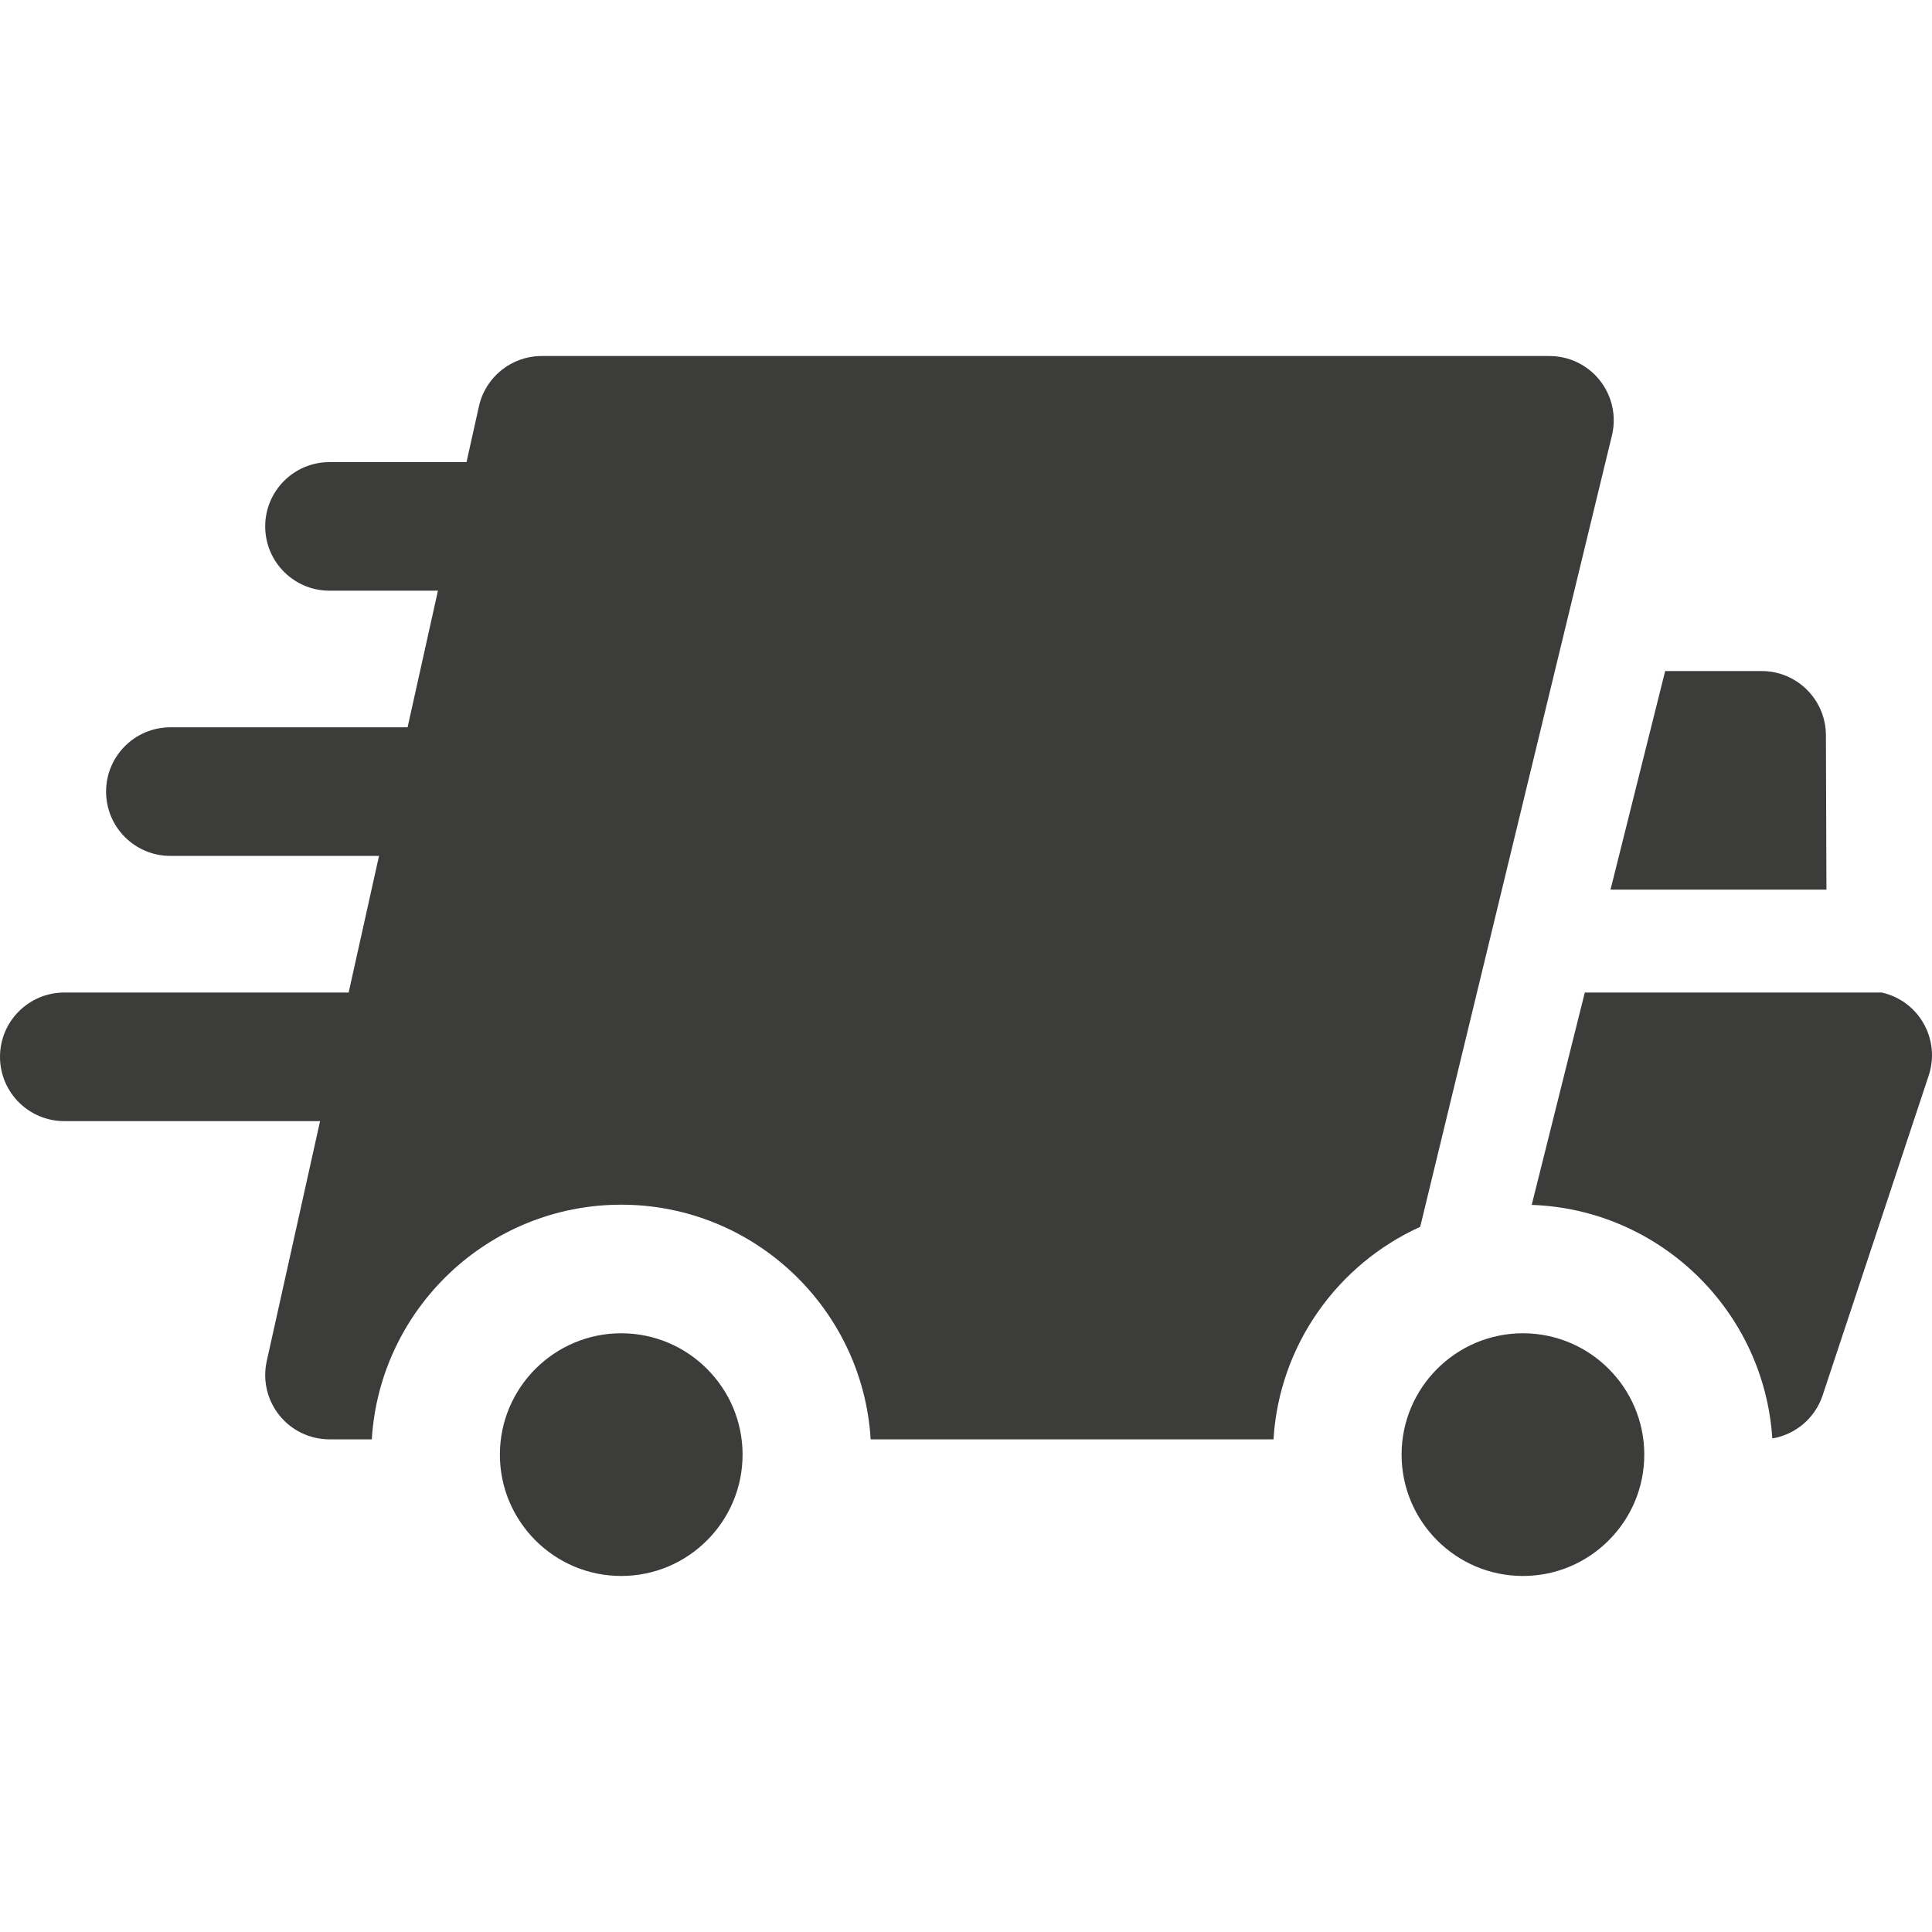 <svg width="499" height="499" viewBox="0 0 499 499" fill="none" xmlns="http://www.w3.org/2000/svg">
<g clip-path="url(#clip0)">
<path d="M160.451 344.36C143.169 344.36 129.111 358.42 129.111 375.702C129.111 392.989 143.169 407.046 160.451 407.046C177.736 407.046 191.794 392.989 191.794 375.702C191.794 358.42 177.736 344.36 160.451 344.36Z" fill="#3C3C3B"/>
<path d="M393.344 344.36C376.063 344.36 362.005 358.42 362.005 375.702C362.005 392.989 376.063 407.046 393.344 407.046C410.63 407.046 424.687 392.989 424.687 375.702C424.687 358.42 410.63 344.36 393.344 344.36Z" fill="#3C3C3B"/>
<path d="M471.735 229.78L471.599 189.872C471.567 180.724 464.144 173.321 454.993 173.321H430.08L415.965 229.78H471.735Z" fill="#3C3C3B"/>
<path d="M416.406 112.161C417.5 107.243 416.3 102.097 413.15 98.17C409.997 94.24 405.232 91.954 400.195 91.954H139.905C132.119 91.954 125.38 97.359 123.695 104.958L120.494 119.354H85.104C75.934 119.354 68.497 126.788 68.497 135.958C68.497 145.128 75.934 152.565 85.104 152.565H113.112L105.272 187.851H44.006C34.833 187.851 27.4 195.289 27.4 204.457C27.4 213.629 34.833 221.064 44.006 221.064H97.893L90.05 256.352H16.607C7.436 256.352 0 263.788 0 272.958C0 282.128 7.436 289.565 16.607 289.565H82.669L68.894 351.553C67.803 356.469 69 361.617 72.15 365.545C75.302 369.475 80.067 371.76 85.104 371.76H96.03C98.075 337.995 126.183 311.151 160.451 311.151C194.721 311.151 222.83 337.995 224.876 371.76H328.923C330.407 347.314 345.553 326.501 366.809 316.874L416.406 112.161Z" fill="#3C3C3B"/>
<path d="M495.858 262.822C493.457 259.495 489.939 257.227 486.018 256.35H409.325L395.611 311.203C428.765 312.352 455.641 338.618 457.753 371.527C463.616 370.532 468.754 366.419 470.757 360.381L498.158 277.767C499.833 272.703 498.98 267.147 495.858 262.822Z" fill="#3C3C3B"/>
</g>
<defs>
<clipPath id="clip0">
<rect width="499" height="499" fill="white"/>
</clipPath>
</defs>
</svg>
